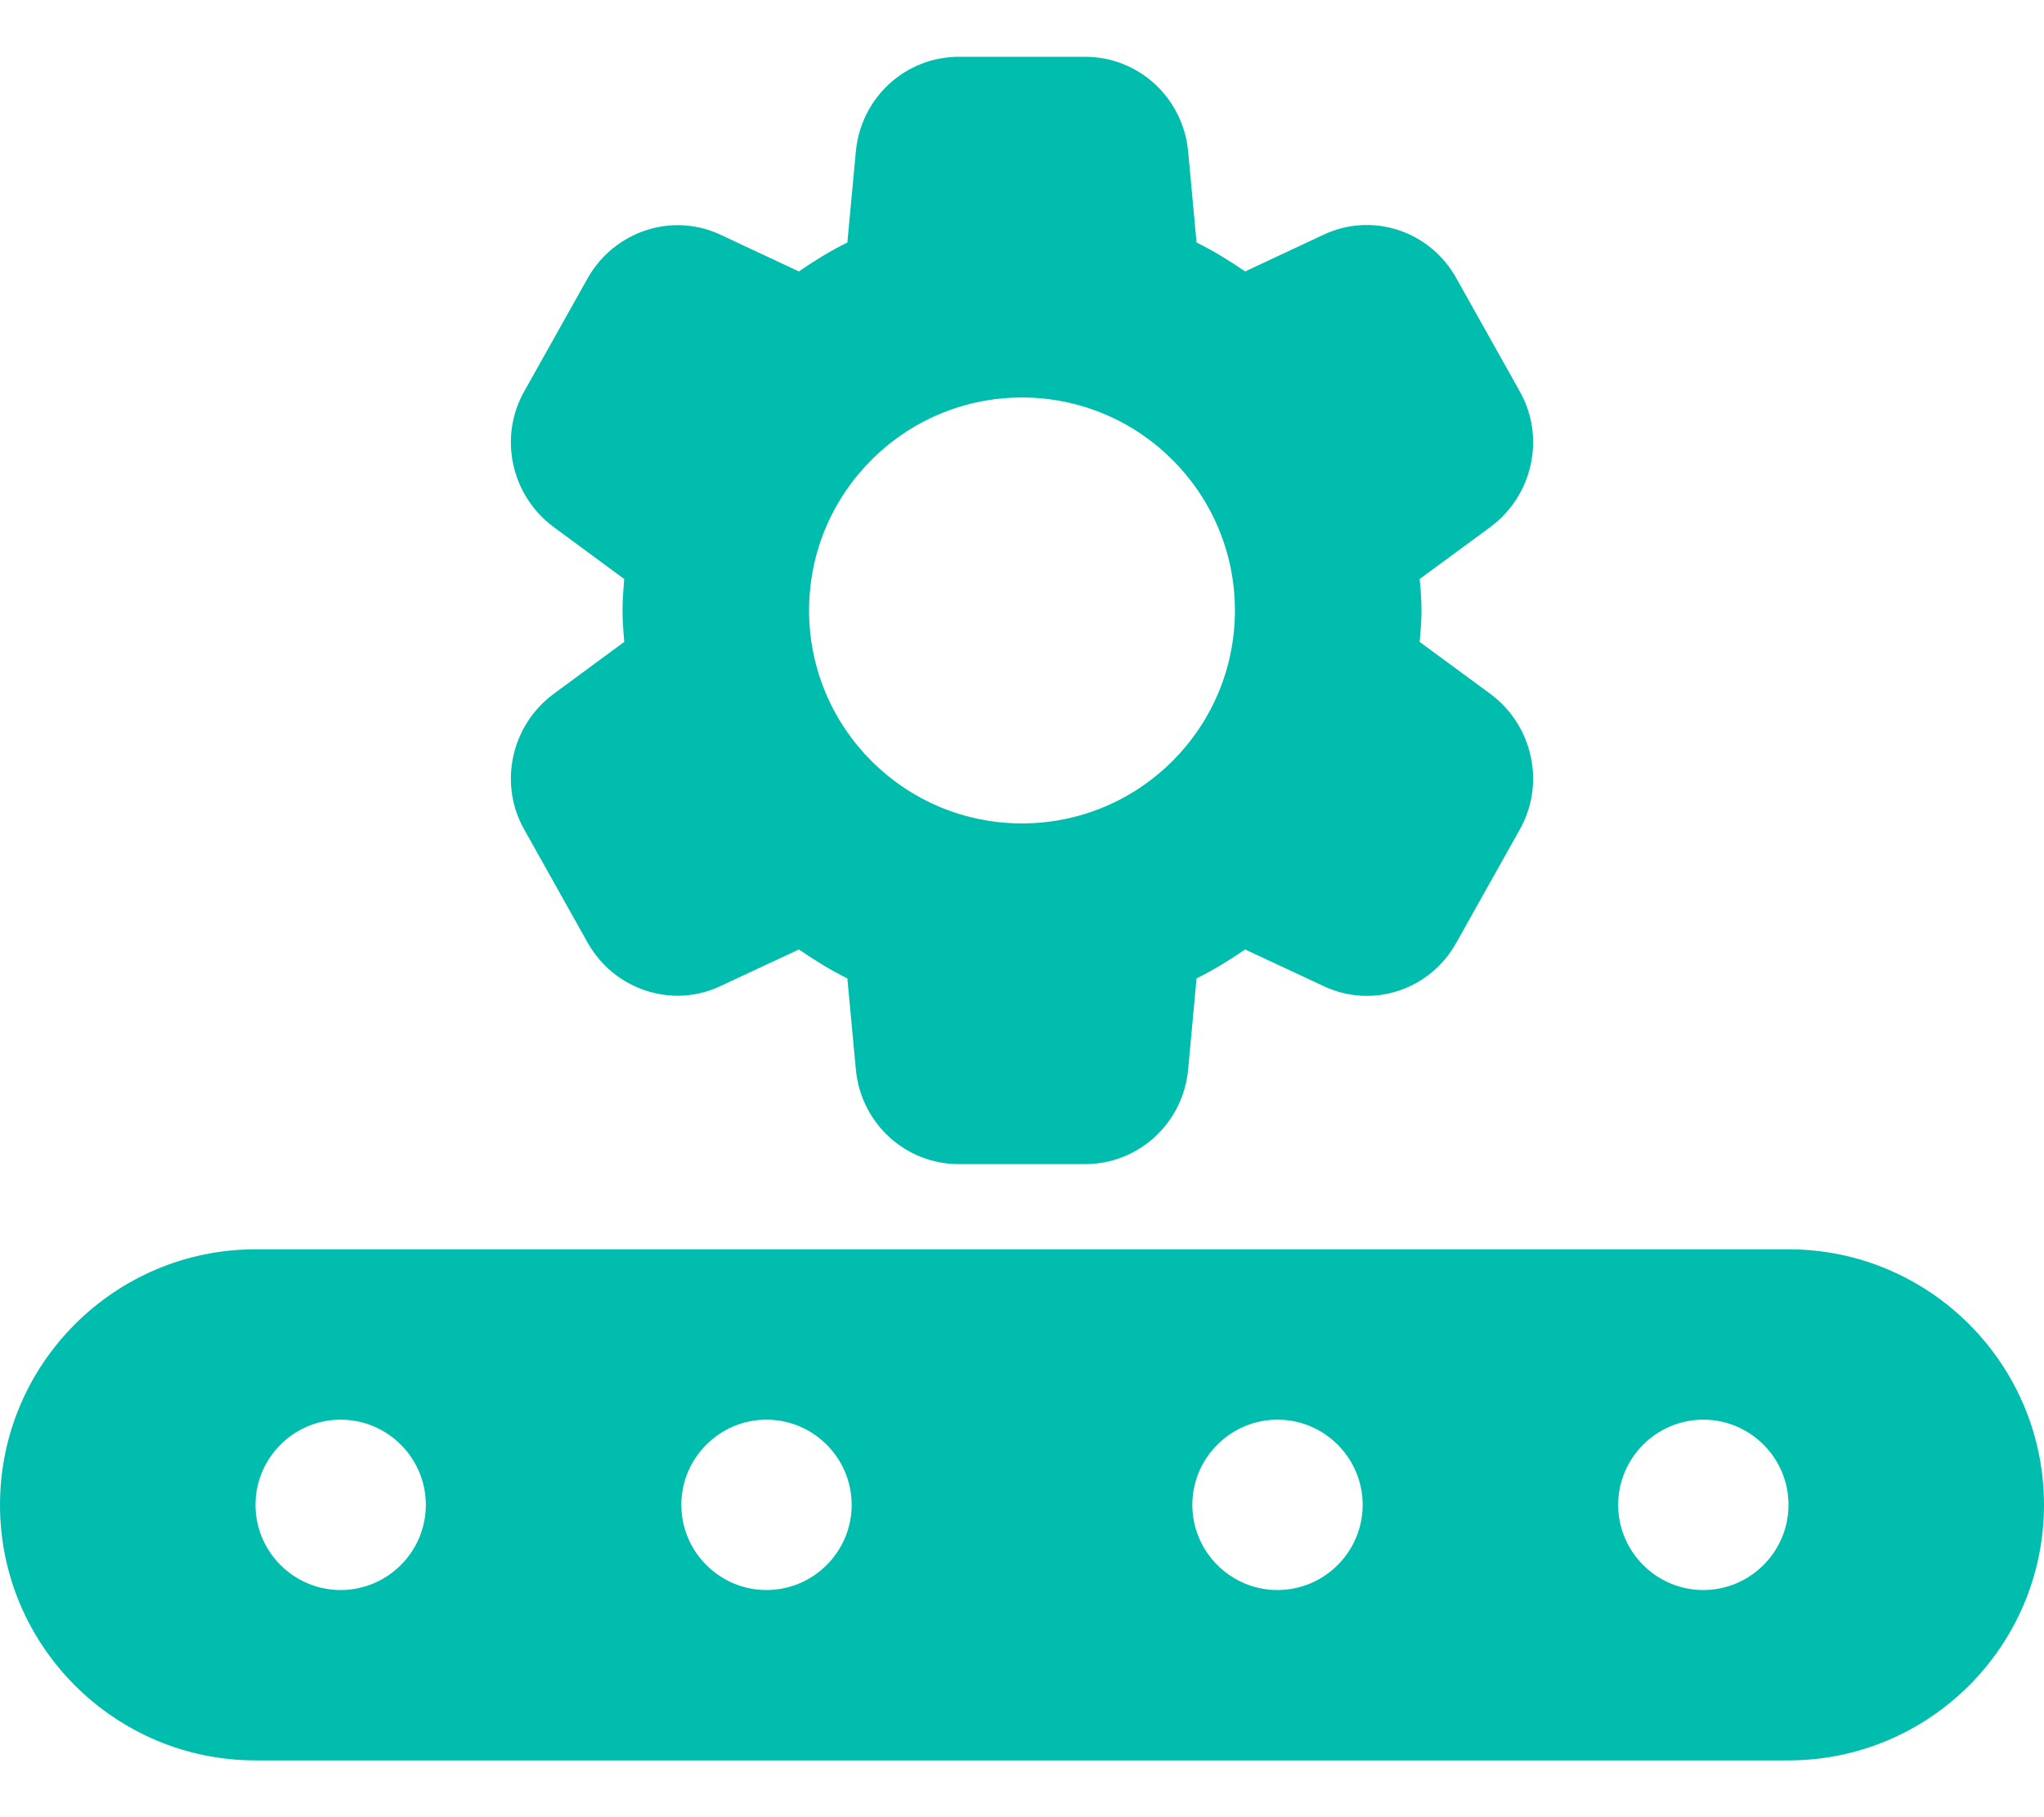 <svg width="18" height="16" viewBox="0 0 18 16" fill="none" xmlns="http://www.w3.org/2000/svg">
<g clip-path="url(#clip0_1_272)">
<path fill-rule="evenodd" clip-rule="evenodd" d="M12.502 5.652L13.125 6.11C13.5 6.388 13.613 6.905 13.38 7.31L12.825 8.3C12.592 8.72 12.082 8.885 11.655 8.682L10.965 8.36C10.822 8.457 10.688 8.54 10.537 8.615L10.463 9.418C10.418 9.89 10.027 10.25 9.555 10.25H8.445C7.972 10.25 7.582 9.89 7.537 9.418L7.462 8.615C7.312 8.54 7.177 8.457 7.035 8.36L6.345 8.682C5.917 8.885 5.407 8.713 5.175 8.3L4.62 7.31C4.387 6.905 4.5 6.388 4.875 6.11L5.497 5.652C5.49 5.562 5.482 5.473 5.482 5.375C5.482 5.277 5.49 5.188 5.497 5.098L4.875 4.64C4.5 4.362 4.387 3.845 4.62 3.44L5.175 2.45C5.407 2.038 5.917 1.865 6.345 2.067L7.035 2.39C7.177 2.292 7.312 2.21 7.462 2.135L7.537 1.333C7.582 0.86 7.972 0.5 8.445 0.5H9.555C10.027 0.5 10.418 0.86 10.463 1.333L10.537 2.135C10.688 2.21 10.822 2.292 10.965 2.39L11.655 2.067C12.082 1.865 12.592 2.03 12.825 2.45L13.38 3.44C13.613 3.845 13.5 4.362 13.125 4.64L12.502 5.098C12.51 5.187 12.518 5.278 12.518 5.375C12.518 5.472 12.51 5.562 12.502 5.652ZM9 7.25C10.035 7.25 10.875 6.41 10.875 5.375C10.875 4.34 10.035 3.5 9 3.5C7.965 3.5 7.125 4.34 7.125 5.375C7.125 6.41 7.965 7.25 9 7.25ZM2.25 11H15.75C16.991 11 18 12.009 18 13.25C18 14.491 16.991 15.5 15.75 15.5H2.25C1.01 15.5 0 14.491 0 13.25C0 12.009 1.01 11 2.25 11ZM2.25 13.25C2.25 13.663 2.587 14 3 14C3.413 14 3.75 13.663 3.75 13.25C3.75 12.837 3.413 12.5 3 12.5C2.587 12.5 2.25 12.837 2.25 13.25ZM6 13.25C6 13.663 6.337 14 6.75 14C7.163 14 7.5 13.663 7.5 13.25C7.5 12.837 7.163 12.5 6.75 12.5C6.337 12.5 6 12.837 6 13.25ZM10.5 13.25C10.5 13.663 10.837 14 11.25 14C11.663 14 12 13.663 12 13.25C12 12.837 11.663 12.5 11.25 12.5C10.837 12.5 10.5 12.837 10.5 13.25ZM14.25 13.25C14.25 13.663 14.587 14 15 14C15.413 14 15.75 13.663 15.75 13.25C15.75 12.837 15.413 12.5 15 12.5C14.587 12.5 14.25 12.837 14.25 13.25Z" fill="#00BDAD"/>
</g>
<defs>
<clipPath id="clip0_1_272">
<rect width="18" height="15" fill="white" transform="translate(0 0.5)"/>
</clipPath>
</defs>
</svg>
